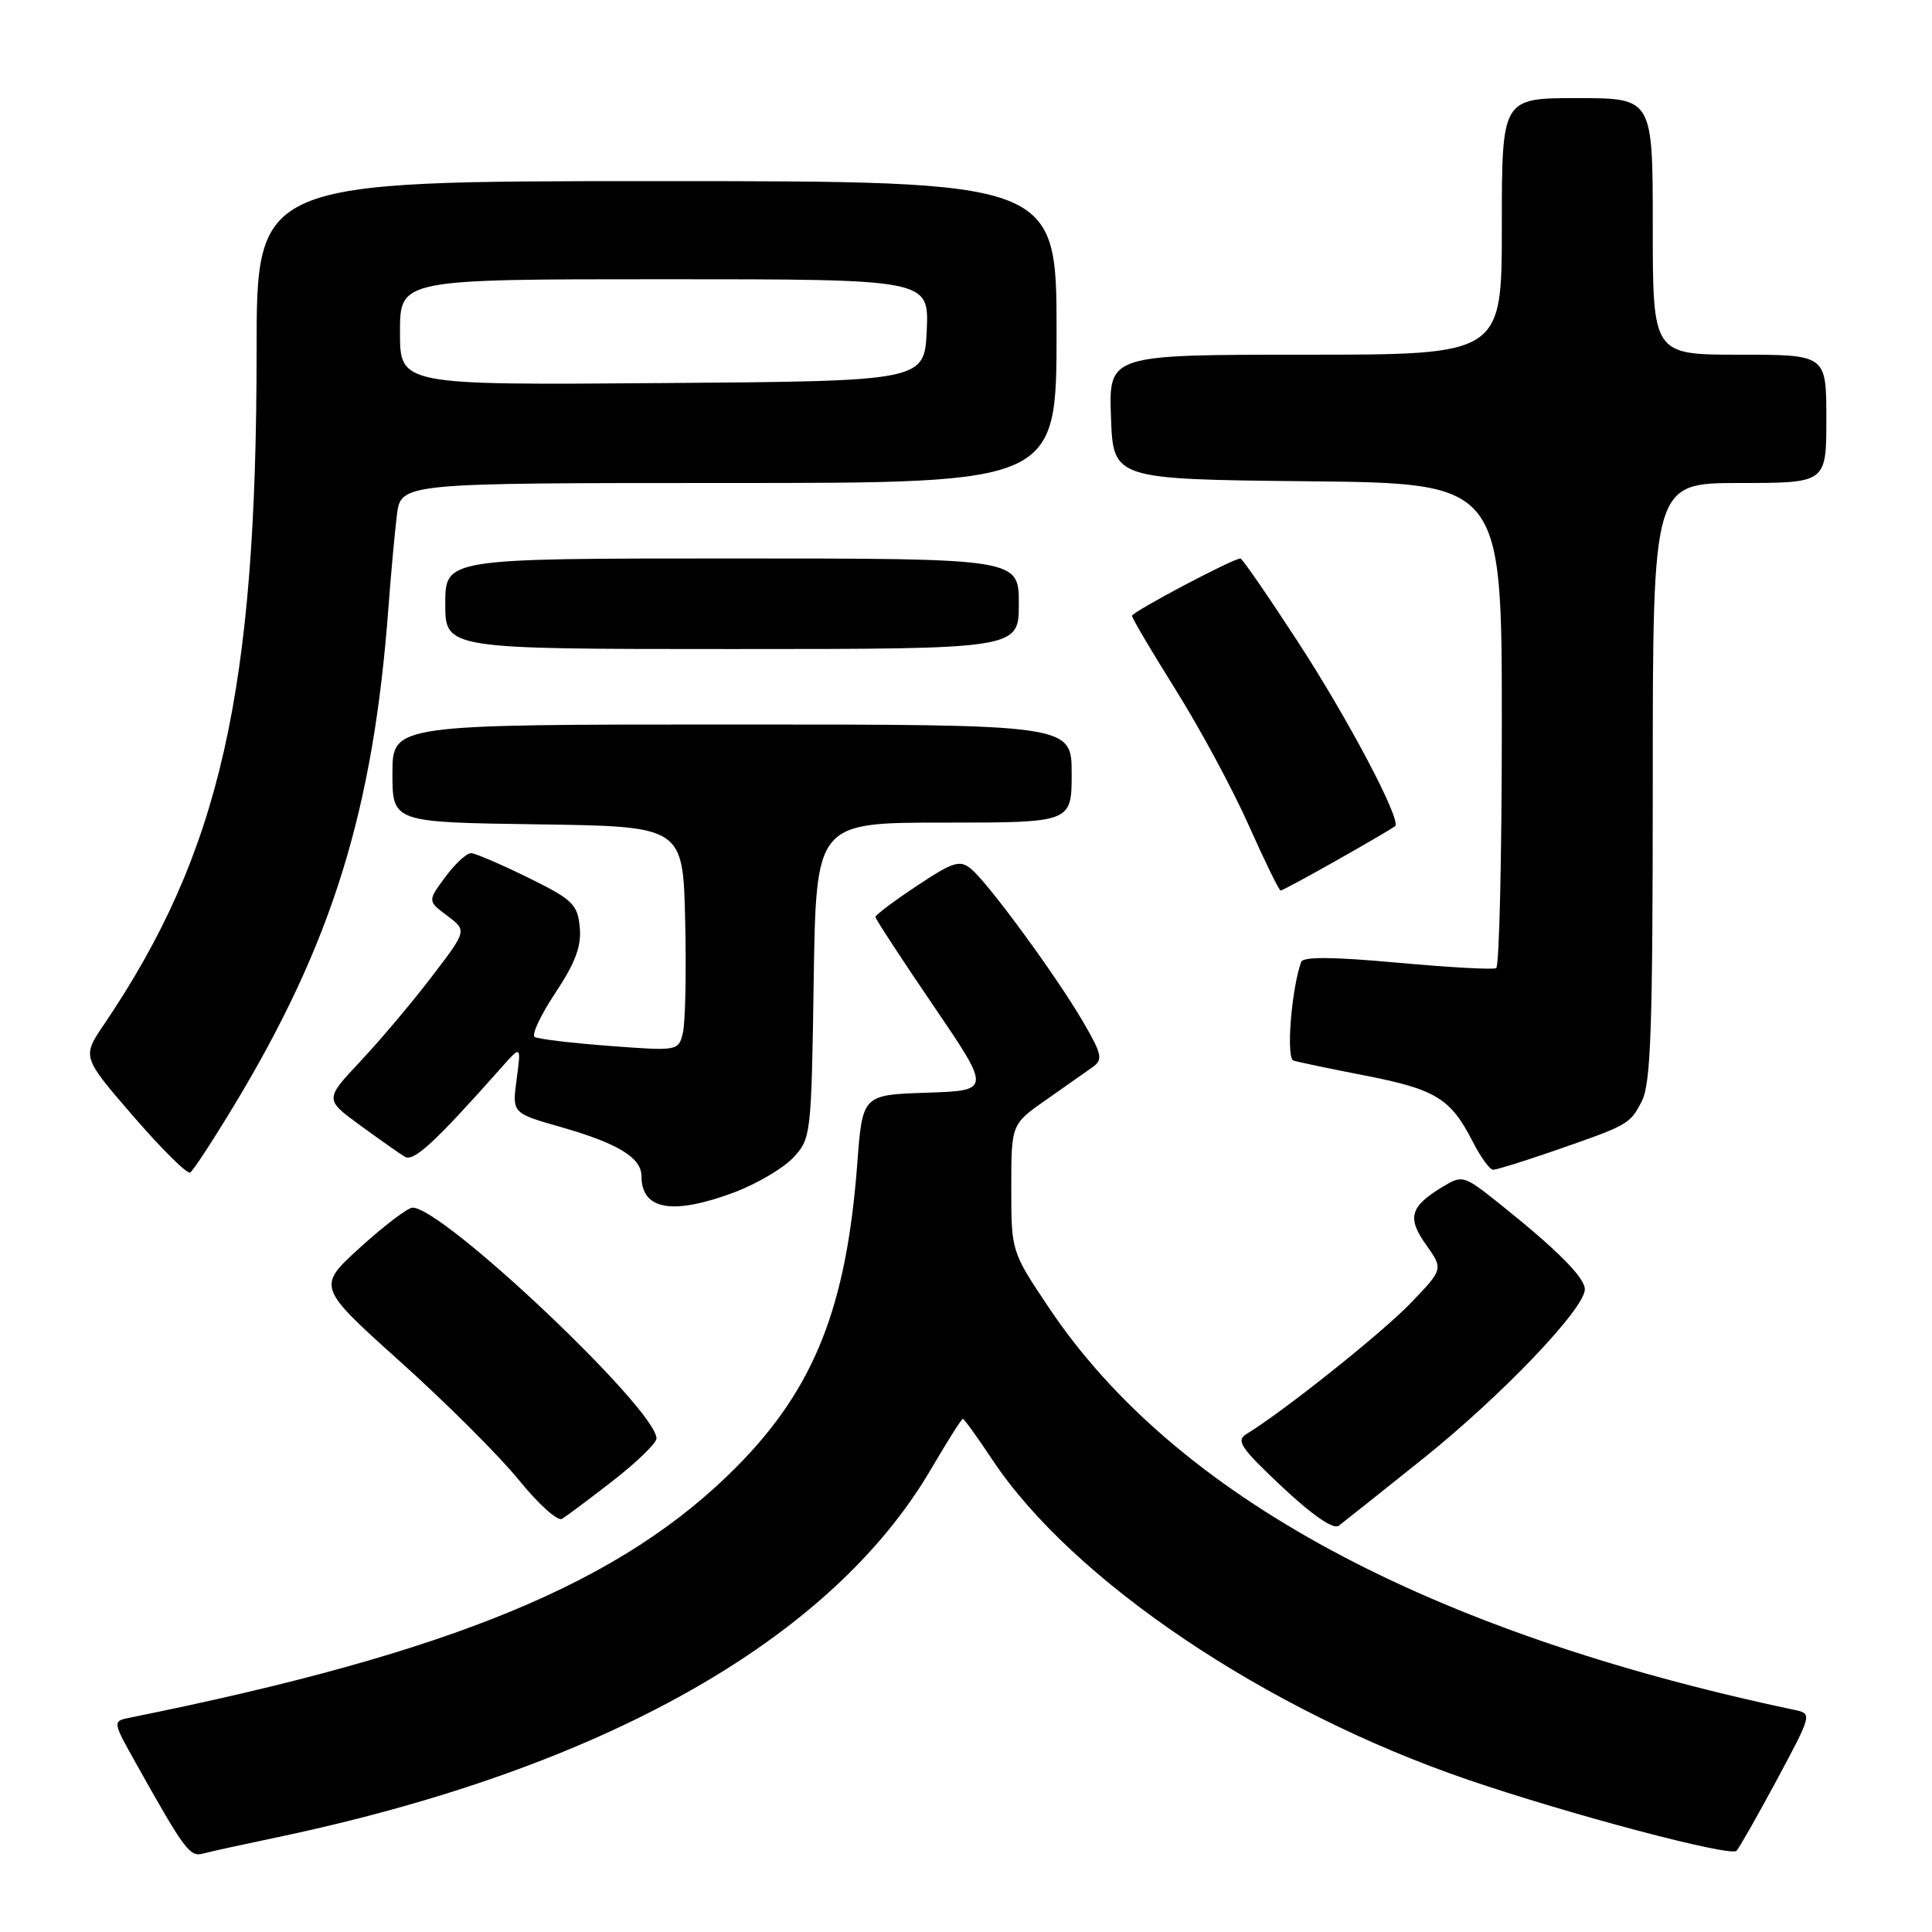 <?xml version="1.0" encoding="UTF-8" standalone="no"?>
<!DOCTYPE svg PUBLIC "-//W3C//DTD SVG 1.1//EN" "http://www.w3.org/Graphics/SVG/1.1/DTD/svg11.dtd" >
<svg xmlns="http://www.w3.org/2000/svg" xmlns:xlink="http://www.w3.org/1999/xlink" version="1.1" viewBox="0 0 256 256">
 <g >
 <path fill="currentColor"
d=" M 36.50 243.50 C 79.68 234.45 110.13 217.33 123.38 194.64 C 125.52 190.99 127.41 188.00 127.58 188.00 C 127.75 188.00 129.51 190.44 131.49 193.42 C 142.12 209.43 167.75 226.68 194.50 235.82 C 208.04 240.45 229.33 246.08 230.10 245.24 C 230.48 244.83 232.89 240.58 235.47 235.79 C 240.10 227.15 240.12 227.07 237.82 226.58 C 189.21 216.31 155.66 198.22 138.98 173.27 C 134.00 165.83 134.00 165.83 134.00 157.40 C 134.00 148.96 134.00 148.96 138.62 145.73 C 141.16 143.95 143.93 142.00 144.79 141.39 C 146.17 140.40 146.02 139.70 143.51 135.39 C 140.01 129.37 130.94 116.99 128.66 115.12 C 127.18 113.91 126.29 114.19 121.49 117.38 C 118.47 119.38 116.00 121.24 116.00 121.50 C 116.00 121.76 119.45 127.05 123.67 133.24 C 131.33 144.50 131.33 144.50 122.81 144.79 C 114.28 145.07 114.28 145.07 113.59 154.22 C 112.16 173.17 107.91 183.90 97.74 194.22 C 82.53 209.65 60.08 218.96 17.20 227.60 C 14.89 228.07 14.89 228.07 18.09 233.78 C 24.42 245.08 25.16 246.08 26.85 245.62 C 27.76 245.37 32.10 244.42 36.50 243.50 Z  M 188.61 193.24 C 199.01 184.90 210.00 173.39 210.00 170.84 C 210.00 169.28 206.30 165.57 198.67 159.48 C 193.97 155.73 193.78 155.67 191.17 157.25 C 186.83 159.87 186.41 161.36 188.97 164.95 C 191.25 168.17 191.25 168.17 186.88 172.71 C 183.06 176.67 170.05 187.04 165.17 190.01 C 163.73 190.88 164.40 191.86 169.89 197.02 C 173.91 200.79 176.69 202.70 177.39 202.17 C 178.00 201.71 183.05 197.69 188.61 193.24 Z  M 81.25 196.18 C 84.41 193.72 86.99 191.21 86.99 190.60 C 86.94 186.71 58.64 159.94 54.66 160.02 C 54.02 160.04 50.91 162.40 47.75 165.27 C 41.99 170.50 41.99 170.50 53.07 180.46 C 59.16 185.93 66.23 192.99 68.78 196.14 C 71.33 199.29 73.88 201.59 74.46 201.26 C 75.03 200.92 78.09 198.64 81.25 196.18 Z  M 97.30 157.99 C 100.25 156.88 103.76 154.82 105.09 153.41 C 107.46 150.89 107.51 150.46 107.82 129.92 C 108.14 109.00 108.14 109.00 125.07 109.00 C 142.00 109.00 142.00 109.00 142.00 102.50 C 142.00 96.00 142.00 96.00 97.00 96.00 C 52.00 96.00 52.00 96.00 52.00 102.48 C 52.00 108.96 52.00 108.96 71.25 109.23 C 90.50 109.50 90.50 109.50 90.79 122.00 C 90.95 128.88 90.81 135.58 90.48 136.89 C 89.90 139.26 89.81 139.27 80.77 138.59 C 75.75 138.21 71.29 137.68 70.85 137.40 C 70.40 137.13 71.64 134.50 73.59 131.56 C 76.25 127.55 77.06 125.37 76.82 122.86 C 76.53 119.82 75.88 119.19 70.00 116.30 C 66.42 114.54 63.02 113.08 62.44 113.05 C 61.85 113.02 60.31 114.44 59.01 116.20 C 56.65 119.39 56.65 119.39 59.27 121.35 C 61.88 123.30 61.88 123.30 57.22 129.40 C 54.66 132.76 50.42 137.79 47.79 140.59 C 43.02 145.67 43.02 145.67 47.69 149.09 C 50.26 150.96 52.93 152.85 53.63 153.27 C 54.81 153.99 57.59 151.42 66.40 141.50 C 69.06 138.50 69.06 138.50 68.46 143.00 C 67.85 147.50 67.85 147.50 74.35 149.35 C 81.88 151.50 85.00 153.40 85.00 155.86 C 85.00 160.33 89.12 161.05 97.30 157.99 Z  M 31.01 146.49 C 44.03 124.92 49.47 107.38 51.47 80.50 C 51.80 76.10 52.30 70.59 52.59 68.25 C 53.12 64.00 53.12 64.00 96.56 64.00 C 140.00 64.00 140.00 64.00 140.00 44.00 C 140.00 24.00 140.00 24.00 87.00 24.00 C 34.00 24.00 34.00 24.00 34.00 46.54 C 34.00 91.70 29.17 113.01 13.76 135.78 C 10.87 140.05 10.87 140.05 17.68 147.93 C 21.43 152.26 24.81 155.61 25.20 155.37 C 25.58 155.14 28.20 151.14 31.01 146.49 Z  M 205.57 152.61 C 215.84 149.06 215.95 148.99 217.54 145.93 C 218.75 143.59 219.00 136.30 219.00 103.55 C 219.00 64.00 219.00 64.00 230.50 64.00 C 242.00 64.00 242.00 64.00 242.00 55.50 C 242.00 47.00 242.00 47.00 230.50 47.00 C 219.00 47.00 219.00 47.00 219.00 30.00 C 219.00 13.00 219.00 13.00 209.00 13.00 C 199.00 13.00 199.00 13.00 199.00 30.00 C 199.00 47.00 199.00 47.00 172.96 47.00 C 146.92 47.00 146.92 47.00 147.21 55.25 C 147.50 63.50 147.50 63.50 173.25 63.77 C 199.00 64.03 199.00 64.03 199.00 95.96 C 199.00 113.52 198.66 128.06 198.25 128.28 C 197.84 128.51 191.94 128.18 185.14 127.56 C 176.64 126.78 172.66 126.75 172.41 127.46 C 171.10 131.19 170.40 140.21 171.39 140.53 C 172.00 140.73 176.32 141.63 181.00 142.54 C 190.25 144.35 192.23 145.57 195.13 151.25 C 196.18 153.31 197.40 155.00 197.85 155.00 C 198.29 155.00 201.77 153.92 205.57 152.61 Z  M 177.28 113.91 C 181.25 111.66 184.67 109.66 184.87 109.46 C 185.70 108.64 178.58 95.16 171.91 84.94 C 167.99 78.92 164.60 74.00 164.37 74.00 C 163.38 74.00 150.00 81.08 150.00 81.60 C 150.00 81.92 152.61 86.33 155.79 91.41 C 158.98 96.50 163.33 104.56 165.45 109.33 C 167.58 114.10 169.48 118.00 169.69 118.00 C 169.89 118.00 173.31 116.16 177.28 113.91 Z  M 135.00 80.00 C 135.00 74.00 135.00 74.00 97.00 74.00 C 59.00 74.00 59.00 74.00 59.00 80.00 C 59.00 86.00 59.00 86.00 97.00 86.00 C 135.00 86.00 135.00 86.00 135.00 80.00 Z  M 53.00 44.01 C 53.00 37.00 53.00 37.00 88.05 37.00 C 123.09 37.00 123.09 37.00 122.80 43.75 C 122.50 50.50 122.50 50.50 87.75 50.76 C 53.00 51.03 53.00 51.03 53.00 44.01 Z "/>
</g>
</svg>